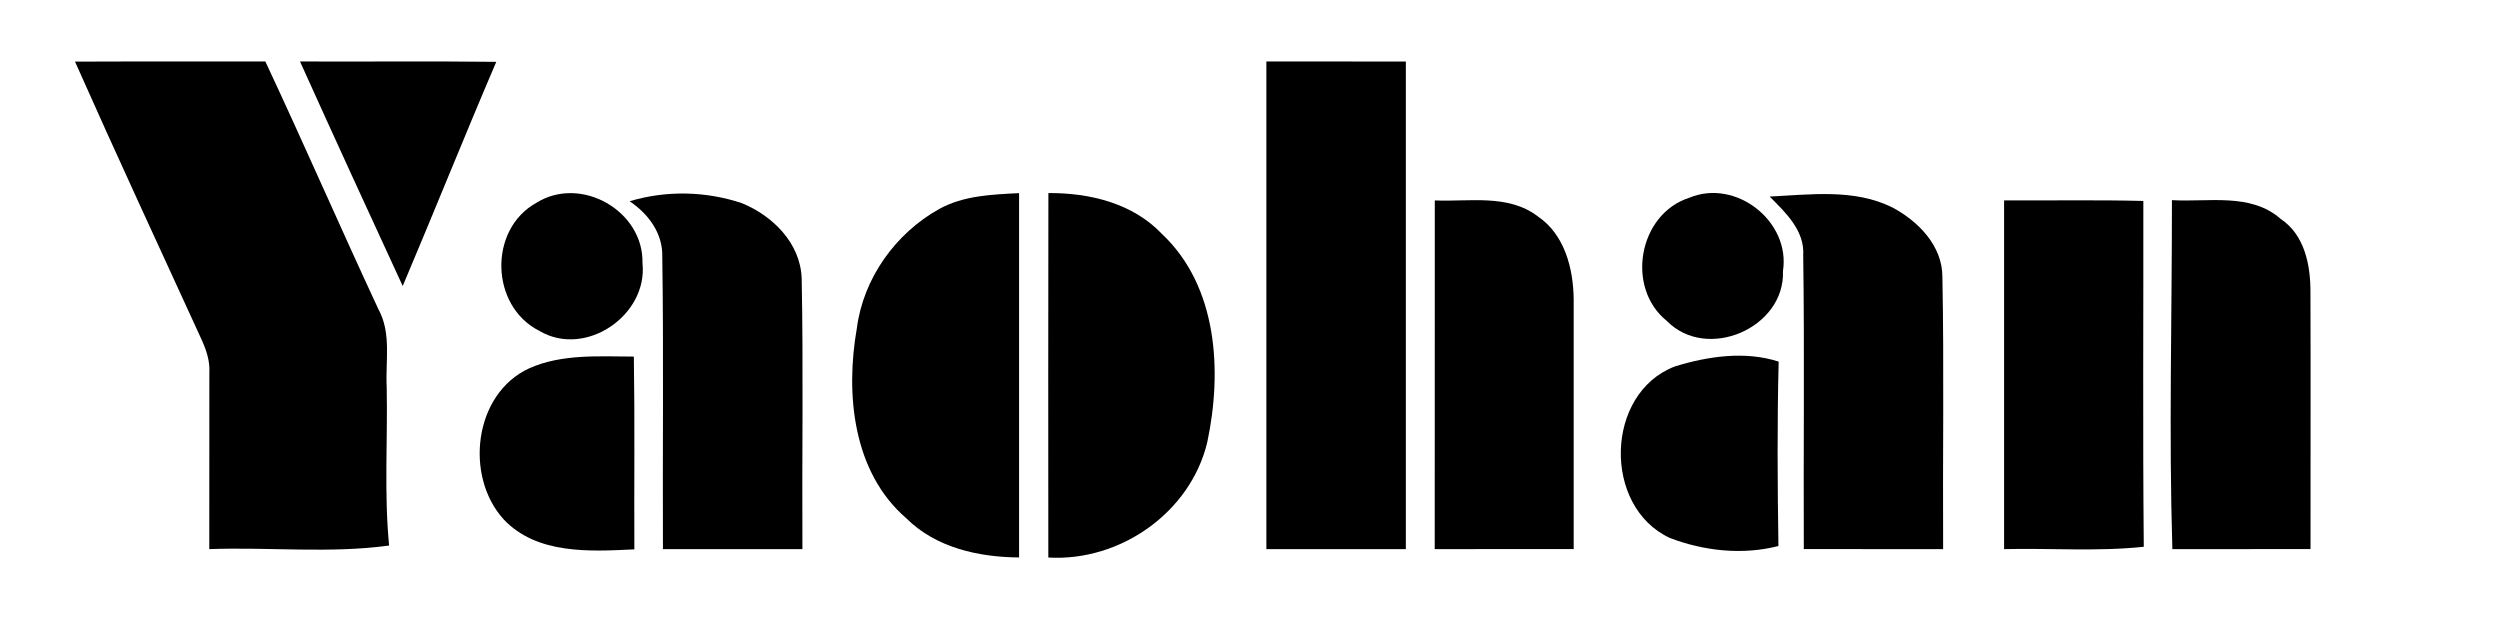<?xml version="1.0" encoding="UTF-8" ?>
<!DOCTYPE svg PUBLIC "-//W3C//DTD SVG 1.1//EN" "http://www.w3.org/Graphics/SVG/1.1/DTD/svg11.dtd">
<svg width="342pt" height="86pt" viewBox="0 0 342 86" version="1.1" xmlns="http://www.w3.org/2000/svg">
<g id="#ffffffff">
</g>
<g id="#000000ff">
<path fill="#000000" opacity="1.00" d=" M 10.26 8.43 C 18.94 8.39 27.62 8.43 36.30 8.41 C 41.57 19.65 46.52 31.04 51.76 42.29 C 53.57 45.56 52.72 49.38 52.90 52.93 C 53.05 60.16 52.53 67.42 53.23 74.63 C 45.12 75.74 36.82 74.82 28.63 75.12 C 28.62 67.07 28.63 59.02 28.64 50.97 C 28.73 49.41 28.24 47.93 27.61 46.53 C 21.80 33.84 15.92 21.18 10.26 8.43 Z" />
<path fill="#000000" opacity="1.00" d=" M 41.04 8.41 C 49.99 8.45 58.94 8.35 67.89 8.46 C 63.53 18.64 59.41 28.93 55.09 39.13 C 50.37 28.91 45.67 18.67 41.04 8.41 Z" />
<path fill="#000000" opacity="1.00" d=" M 173.24 8.41 C 179.60 8.42 185.96 8.40 192.32 8.42 C 192.32 30.65 192.32 52.88 192.32 75.12 C 185.96 75.12 179.60 75.12 173.24 75.12 C 173.24 52.88 173.24 30.65 173.24 8.41 Z" />
<path fill="#000000" opacity="1.00" d=" M 86.13 27.53 C 91.11 26.03 96.55 26.14 101.48 27.79 C 105.72 29.52 109.50 33.27 109.67 38.08 C 109.91 50.42 109.70 62.77 109.77 75.12 C 103.41 75.12 97.05 75.12 90.69 75.12 C 90.63 61.79 90.80 48.46 90.60 35.14 C 90.69 31.91 88.69 29.25 86.13 27.53 Z" />
<path fill="#000000" opacity="1.00" d=" M 242.09 26.89 C 247.69 26.62 253.65 25.79 258.86 28.37 C 262.42 30.26 265.73 33.62 265.72 37.90 C 265.96 50.30 265.75 62.71 265.82 75.12 C 259.47 75.11 253.11 75.13 246.76 75.11 C 246.70 61.72 246.87 48.32 246.68 34.93 C 246.89 31.54 244.28 29.09 242.09 26.89 Z" />
<path fill="#000000" opacity="1.00" d=" M 73.40 27.73 C 79.49 23.95 88.05 28.86 87.89 35.97 C 88.67 43.14 80.07 49.00 73.78 45.26 C 67.06 41.88 66.78 31.37 73.40 27.73 Z" />
<path fill="#000000" opacity="1.00" d=" M 128.48 28.59 C 131.81 26.75 135.70 26.61 139.41 26.42 C 139.42 43.04 139.42 59.65 139.41 76.26 C 133.87 76.22 128.03 74.93 123.98 70.90 C 116.65 64.58 115.64 53.87 117.22 44.89 C 118.10 38.07 122.51 31.92 128.48 28.59 Z" />
<path fill="#000000" opacity="1.00" d=" M 143.41 76.27 C 143.40 59.65 143.39 43.03 143.42 26.41 C 149.06 26.38 154.96 27.79 158.96 32.01 C 166.59 39.19 167.21 50.81 165.16 60.47 C 162.88 70.10 153.23 76.85 143.41 76.27 Z" />
<path fill="#000000" opacity="1.00" d=" M 196.28 27.42 C 200.99 27.62 206.33 26.51 210.37 29.60 C 214.05 32.08 215.24 36.76 215.28 40.96 C 215.29 52.34 215.27 63.73 215.28 75.11 C 208.94 75.12 202.61 75.12 196.27 75.12 C 196.28 59.22 196.27 43.32 196.28 27.42 Z" />
<path fill="#000000" opacity="1.00" d=" M 231.10 27.05 C 237.47 24.40 244.96 30.28 243.91 37.08 C 244.21 44.87 233.50 49.48 228.04 43.92 C 222.34 39.36 224.15 29.27 231.10 27.05 Z" />
<path fill="#000000" opacity="1.00" d=" M 274.16 27.41 C 280.51 27.45 286.86 27.33 293.21 27.49 C 293.23 43.26 293.12 59.03 293.27 74.80 C 286.92 75.47 280.53 74.97 274.16 75.12 C 274.16 59.21 274.15 43.31 274.16 27.41 Z" />
<path fill="#000000" opacity="1.00" d=" M 297.12 27.38 C 302.11 27.68 307.88 26.33 312.00 29.95 C 315.29 32.15 316.08 36.27 316.07 39.96 C 316.11 51.68 316.07 63.39 316.08 75.11 C 309.78 75.13 303.48 75.11 297.18 75.12 C 296.69 59.20 297.13 43.30 297.12 27.38 Z" />
<path fill="#000000" opacity="1.00" d=" M 72.41 50.38 C 76.88 48.39 81.93 48.77 86.71 48.78 C 86.85 57.57 86.74 66.36 86.78 75.15 C 80.71 75.45 73.46 75.87 68.91 71.06 C 63.52 65.15 64.80 53.86 72.41 50.38 Z" />
<path fill="#000000" opacity="1.00" d=" M 229.09 50.14 C 233.60 48.74 238.75 47.98 243.32 49.47 C 243.11 57.87 243.16 66.29 243.29 74.69 C 238.42 75.96 233.09 75.38 228.43 73.59 C 219.22 69.31 219.55 53.82 229.09 50.14 Z" />
</g>
</svg>
